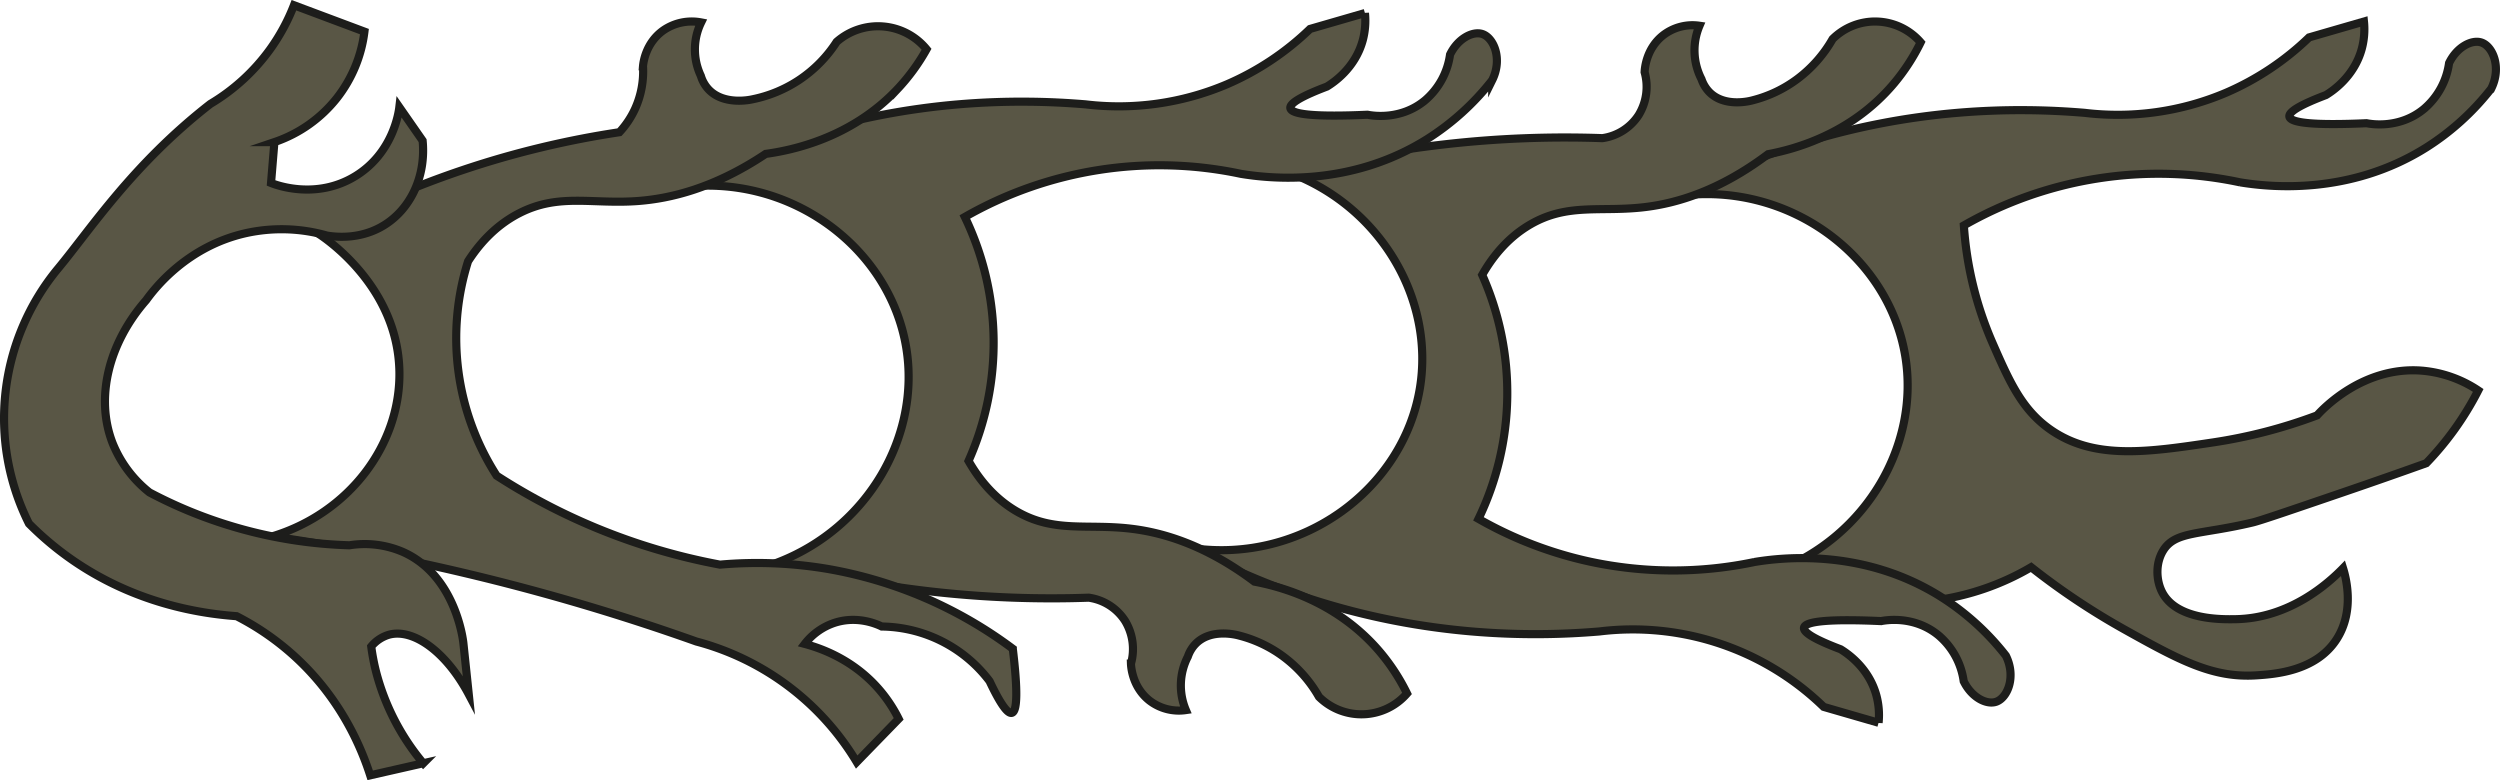 <svg id="Calque_1" data-name="Calque 1" xmlns="http://www.w3.org/2000/svg" viewBox="0 0 1227.748 383.115"><defs><style>.cls-1{fill:#595645;stroke:#1d1d1b;stroke-miterlimit:10;stroke-width:4px;}</style></defs><title>Sans titre - 2</title><path class="cls-1" d="M871.512,279.096c44.411-17.082,70.361-62.246,63.139-105.633-8.232-49.456-57.834-86.209-112.115-78.365a352.535,352.535,0,0,1,57.947-24.844C937.245,51.742,988.061,51.22,1022.787,54.132A135.909,135.909,0,0,0,1092.355,44.202a136.443,136.443,0,0,0,40.641-27.116q13.471-3.899,26.942-7.799a37.004,37.004,0,0,1-1.068,13.376c-3.722,13.72-14.444,20.807-17.607,22.737q-18.572,7.027-17.953,10.587.851,4.889,37.905,3.238c2.031.403,16.131,2.947,28.196-7.018a35.979,35.979,0,0,0,12.325-22.514c3.818-7.919,11.218-11.706,15.939-10.085,5.578,1.915,9.927,12.242,4.773,22.628a125.728,125.728,0,0,1-31.918,28.921c-38.084,23.943-77.841,19.343-91.509,17.096a192.54,192.54,0,0,0-135.575,21.179,173.104,173.104,0,0,0,14.087,57.731c8.284,18.894,14.398,32.837,28.655,42.694,21.461,14.838,47.634,10.921,79.66,6.128a250.142,250.142,0,0,0,51.064-13.277c2.795-3.08,22.66-24.278,51.574-21.957a58.761,58.761,0,0,1,27.574,9.702,148.466,148.466,0,0,1-25.532,35.745c-11.337,4.059-25.113,8.916-40.851,14.298-27.157,9.288-40.735,13.932-44.426,14.809-26.082,6.198-37.968,4.146-43.915,13.787-3.865,6.266-3.482,14.651-.511,20.426,7.119,13.833,29.47,13.406,36.255,13.277,26.616-.508,45.598-17.859,52.596-25.021,1.2,3.856,5.953,20.567-3.064,34.723-10.14,15.919-30.476,17.28-39.319,17.872-21.571,1.444-37.806-7.346-65.181-22.633a347.863,347.863,0,0,1-45.627-30.473A126.702,126.702,0,0,1,949.055,293.607C911.777,298.502,882.77,285.081,871.512,279.096Z" transform="translate(1 1.283)"/><path class="cls-1" d="M633.147,83.864c44.411,17.082,70.361,62.246,63.139,105.633-8.232,49.456-57.834,86.209-112.114,78.365A352.534,352.534,0,0,0,642.118,292.707c56.763,18.512,107.578,19.034,142.304,16.122a134.603,134.603,0,0,1,110.209,37.046q13.471,3.899,26.942,7.799a37.002,37.002,0,0,0-1.068-13.376c-3.722-13.72-14.444-20.807-17.607-22.737q-18.572-7.027-17.953-10.587.851-4.889,37.905-3.238c2.032-.403,16.131-2.947,28.196,7.018a35.979,35.979,0,0,1,12.325,22.514c3.818,7.919,11.218,11.706,15.939,10.085,5.578-1.915,9.927-12.242,4.773-22.628a125.728,125.728,0,0,0-31.918-28.921c-38.084-23.943-77.841-19.343-91.509-17.096a194.264,194.264,0,0,1-80.636-.127,192.901,192.901,0,0,1-54.94-21.052,142.357,142.357,0,0,0,1.819-119.818c4.363-7.652,11.686-17.826,23.627-24.763,18.596-10.803,34.749-5.827,56.756-8.589,15.089-1.894,35.953-7.805,60.039-25.927,12.367-2.321,40.487-9.542,61.681-34.596A98.539,98.539,0,0,0,942.241,19.519a29.612,29.612,0,0,0-43.244-1.643,64.172,64.172,0,0,1-17.145,19.497,62.384,62.384,0,0,1-22.055,10.58c-.892.259-13.856,3.82-21.495-4.175a16.748,16.748,0,0,1-3.702-6.185,30.933,30.933,0,0,1-.972-26.23,23.582,23.582,0,0,0-17.894,4.693c-8.47,6.699-9.012,16.732-9.064,18.128a26.583,26.583,0,0,1-2.923,21.043A25.385,25.385,0,0,1,785.95,66.561,521.796,521.796,0,0,0,633.147,83.864Z" transform="translate(1 1.283)"/><path class="cls-1" d="M380.891,274.934c44.411-17.082,70.361-62.246,63.139-105.633-8.232-49.456-57.834-86.209-112.114-78.365a352.533,352.533,0,0,1,57.947-24.844c56.763-18.512,107.578-19.034,142.304-16.122a135.909,135.909,0,0,0,69.568-9.93,136.444,136.444,0,0,0,40.641-27.116q13.471-3.899,26.942-7.799a37.002,37.002,0,0,1-1.068,13.376c-3.722,13.72-14.444,20.807-17.607,22.737q-18.572,7.027-17.953,10.587.851,4.889,37.905,3.238c2.032.403,16.131,2.947,28.196-7.018A35.979,35.979,0,0,0,711.115,25.529c3.818-7.919,11.218-11.706,15.939-10.085,5.578,1.915,9.927,12.242,4.773,22.628A125.728,125.728,0,0,1,699.909,66.993c-38.084,23.943-77.841,19.343-91.509,17.096A192.54,192.54,0,0,0,472.825,105.269a142.357,142.357,0,0,1,1.819,119.818c4.363,7.652,11.686,17.826,23.627,24.763,18.596,10.803,34.749,5.827,56.756,8.589,15.089,1.894,35.953,7.805,60.039,25.927,12.367,2.321,40.487,9.542,61.681,34.596a98.539,98.539,0,0,1,13.239,20.317,29.612,29.612,0,0,1-43.244,1.643,64.172,64.172,0,0,0-17.145-19.497A62.384,62.384,0,0,0,607.542,310.845c-.892-.259-13.856-3.82-21.495,4.175a16.748,16.748,0,0,0-3.702,6.185,30.933,30.933,0,0,0-.972,26.23,23.582,23.582,0,0,1-17.894-4.693c-8.47-6.699-9.012-16.732-9.064-18.128a26.583,26.583,0,0,0-2.923-21.043,25.385,25.385,0,0,0-17.798-11.335,521.165,521.165,0,0,1-75.26-2.793A522.754,522.754,0,0,1,380.891,274.934Z" transform="translate(1 1.283)"/><path class="cls-1" d="M154.995,113.256c2.791,1.751,39.474,25.621,40.156,68.07.575,35.805-24.711,69.389-62.463,80.802,29.654,4.301,61.597,10.186,95.362,18.216A1086.186,1086.186,0,0,1,340.982,313.763,130.981,130.981,0,0,1,419.736,372.948q10.303-10.597,20.607-21.194A69.156,69.156,0,0,0,430.195,336.693c-12.655-14.269-28.131-19.654-35.972-21.747a30.685,30.685,0,0,1,14.316-10.266c11.522-3.883,21.407.691,23.504,1.72a67.44,67.44,0,0,1,52.93,26.817q7.763,16.423,10.936,15.58,4.131-1.098.478-31.473a212.605,212.605,0,0,0-90.375-39.116,207.672,207.672,0,0,0-53.43-2.199,304.95,304.95,0,0,1-60.73-18.006,304.838,304.838,0,0,1-48.945-25.68,124.999,124.999,0,0,1-14.025-105.313c4.794-7.442,12.725-17.268,25.236-23.645,19.484-9.931,35.785-4.211,58.406-5.95,15.51-1.193,37.101-6.131,62.518-23.12,12.746-1.746,41.813-7.657,64.574-31.704a98.09,98.09,0,0,0,14.421-19.685,30.801,30.801,0,0,0-44.145-3.646A64.447,64.447,0,0,1,391.514,37.944a64.415,64.415,0,0,1-23.012,9.547c-.924.218-14.334,3.175-21.796-5.168a16.726,16.726,0,0,1-3.516-6.351,30.299,30.299,0,0,1,.148-26.251,24.56,24.56,0,0,0-18.501,3.859c-8.952,6.3-9.943,16.299-10.057,17.691a44.388,44.388,0,0,1-3.904,20.888,43.705,43.705,0,0,1-7.683,11.487,451.523,451.523,0,0,0-148.197,49.61Z" transform="translate(1 1.283)"/><path class="cls-1" d="M27.63,130.45a115.339,115.339,0,0,0-14.4,125.415A151.811,151.811,0,0,0,34.645,273.796c30.261,20.907,61.57,26.152,80.557,27.53a130.405,130.405,0,0,1,28.662,19.877c22.725,20.801,32.62,44.843,36.939,58.272l26.08-5.927a114.365,114.365,0,0,1-23.219-45.017,108.161,108.161,0,0,1-2.35-12.316,17.705,17.705,0,0,1,8.738-5.799c11.859-3.199,28.036,8.297,39.155,29.284q-1.319-12.567-2.638-25.135c-.182-1.763-3.976-33.562-29.962-44.901a47.573,47.573,0,0,0-26.003-3.158,223.673,223.673,0,0,1-98.196-25.957,58.807,58.807,0,0,1-18.187-24.399c-8.562-22.284-1.784-49.095,16.558-70.015,4.243-5.885,20.231-26.554,49.19-32.975a81.438,81.438,0,0,1,39.629,1.253c3.941.655,16.261,2.175,28.031-5.092,13.313-8.22,20.609-24.4,18.92-41.536q-5.719-8.217-11.438-16.434c-.29,2.457-3.009,22.501-21.656,33.903-19.373,11.846-39.263,4.168-41.353,3.318l1.657-20.066a66.073,66.073,0,0,0,30.75-21.703A65.933,65.933,0,0,0,177.975,14.244l-34.621-12.961a96.93,96.93,0,0,1-11.911,21.913,98.038,98.038,0,0,1-29.13,26.551C64.068,79.512,43.249,111.654,27.63,130.45Z" transform="translate(1 1.283)"/></svg>